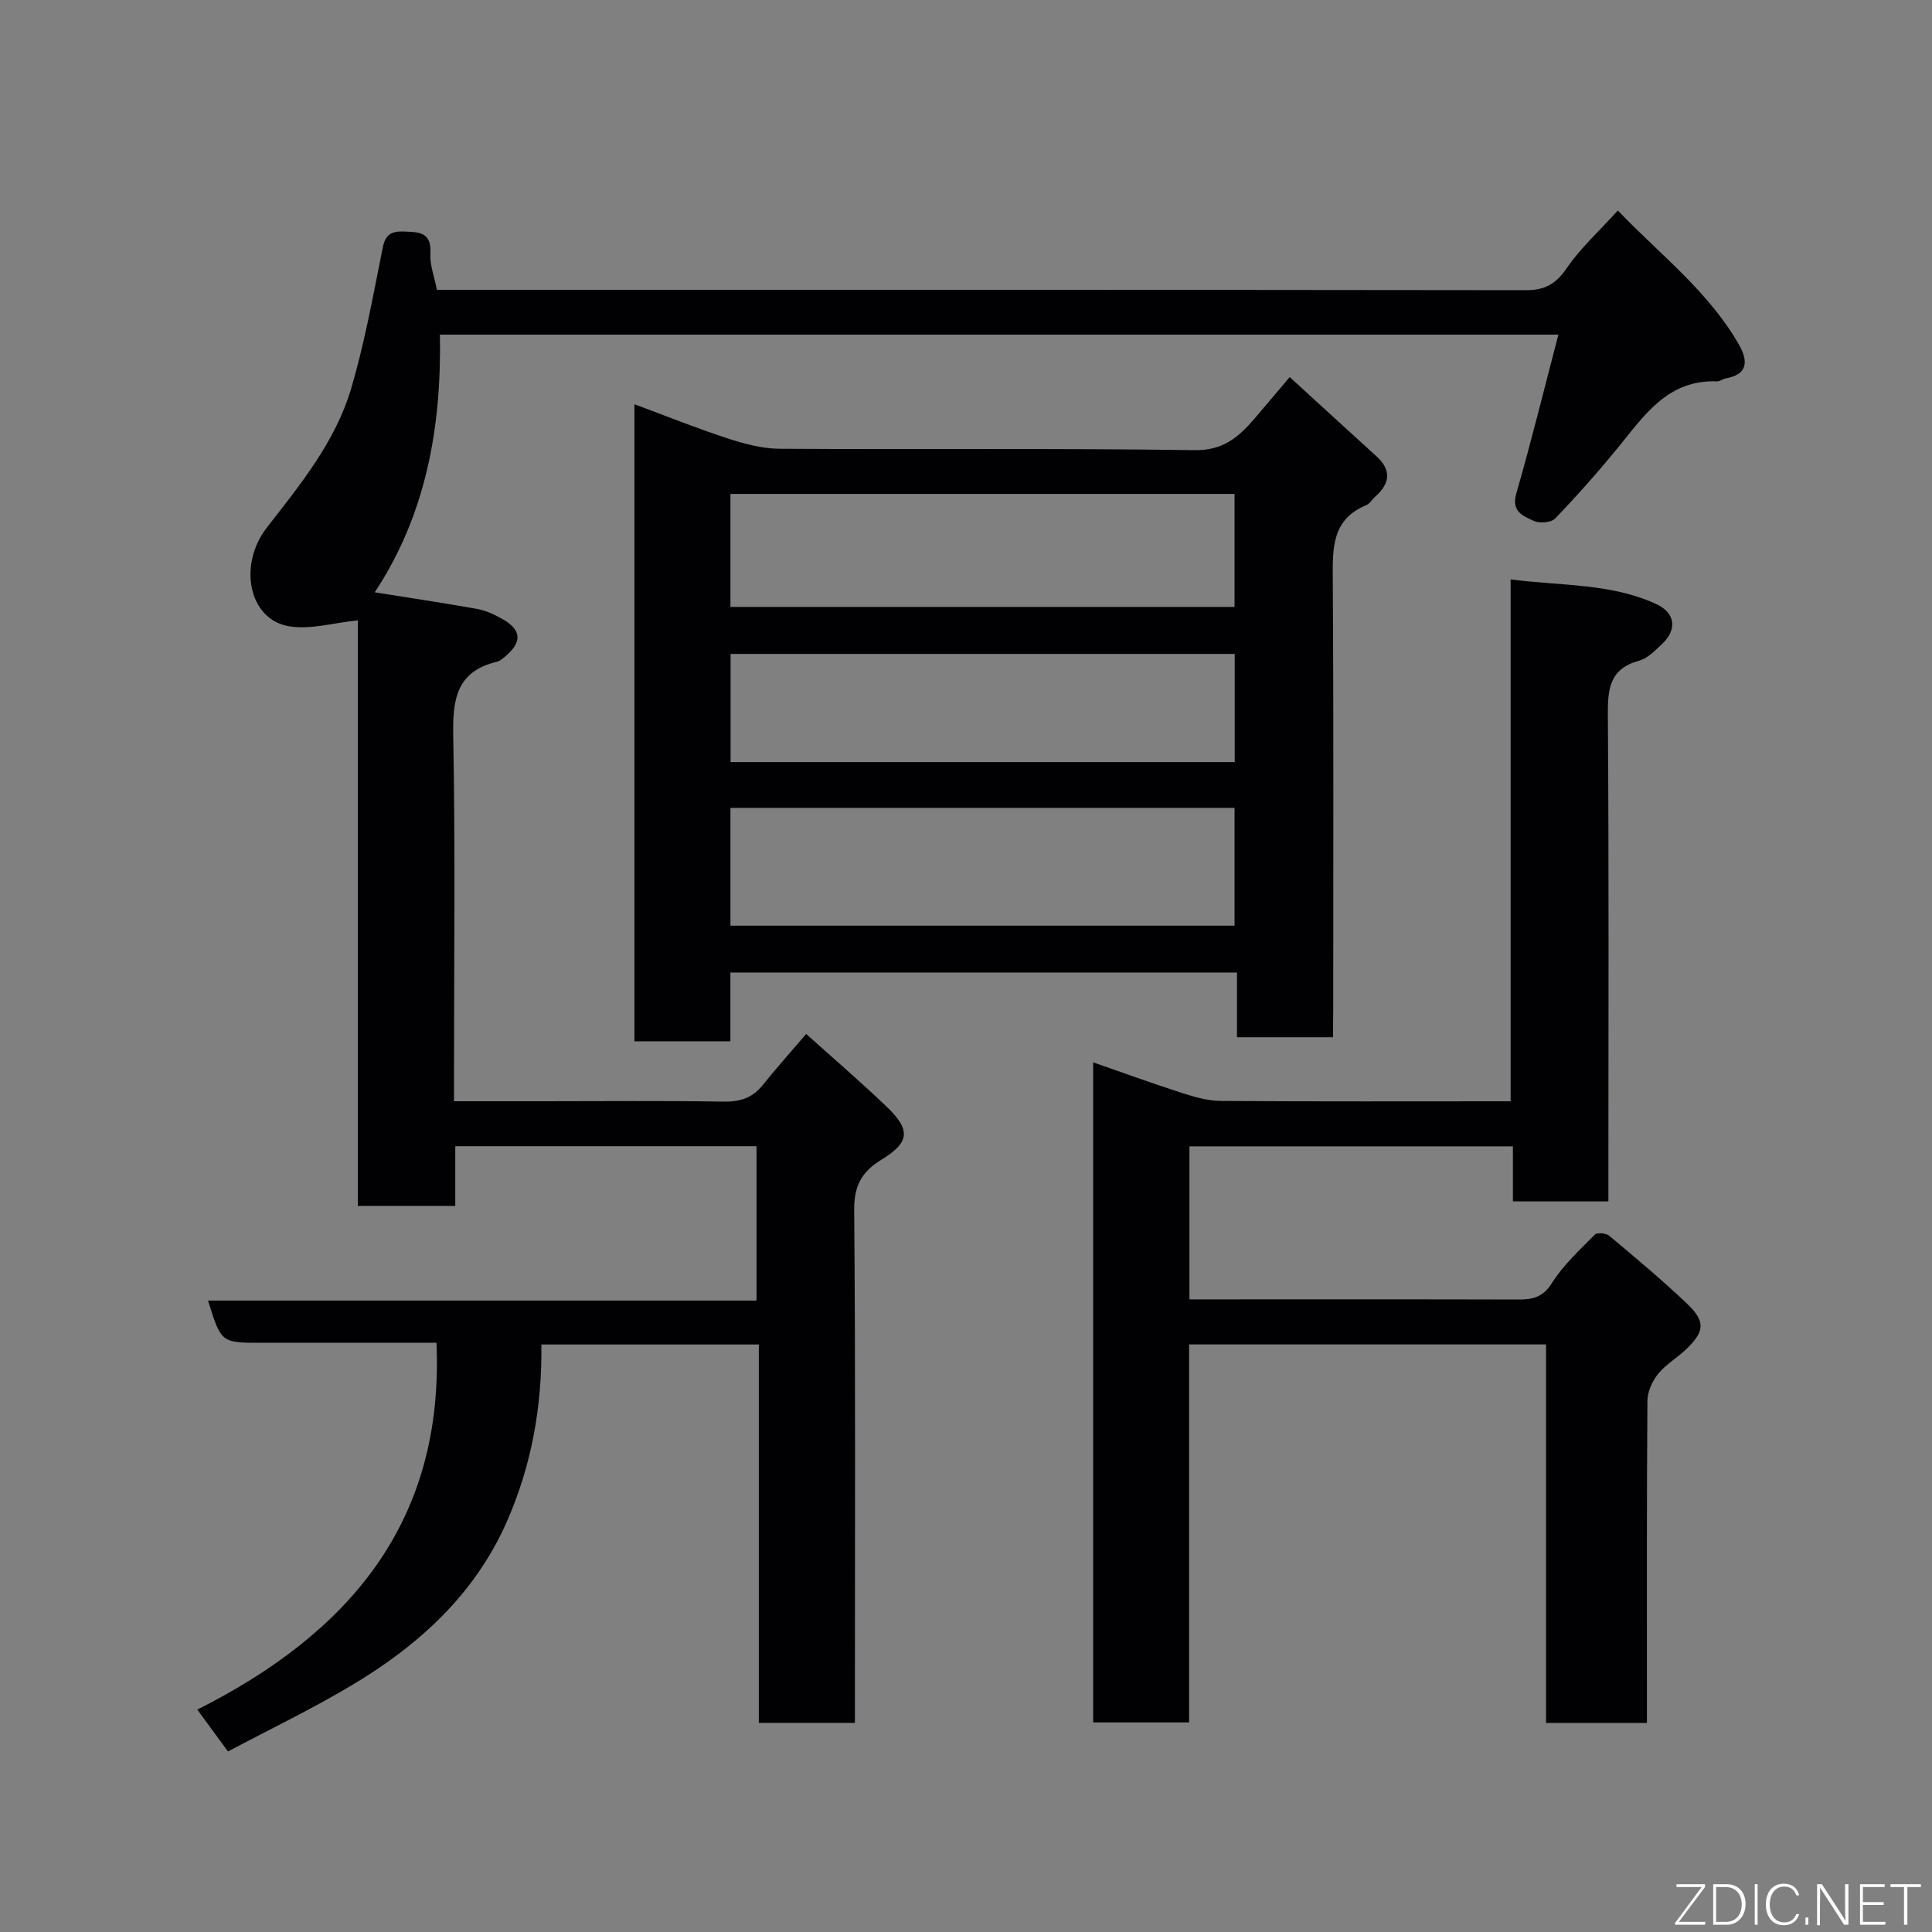 <svg enable-background="new 0 0 400 400" viewBox="0 0 400 400" xmlns="http://www.w3.org/2000/svg"><rect x="0" y="0" width="400" height="400" fill="#808080" stroke="none"/><path d="m112.09 278.36c.15 12.97-2.08 25.15-7.15 36.67-6.65 15.12-18.35 25.7-32.22 33.95-8.25 4.91-16.94 9.09-25.52 13.64-2.28-3.11-4.15-5.66-6.35-8.66 31.12-15.68 51.13-38.53 49.52-75.95-3.29 0-7.05 0-10.81 0-8.5 0-17 0-25.5 0-8.27 0-8.27 0-10.99-8.74h113.56c0-10.9 0-21.28 0-31.96-20.62 0-41.22 0-62.37 0v12.36c-6.93 0-13.31 0-20.17 0 0-40.8 0-81.54 0-121.23-5.07.5-9.93 2-14.37 1.2-8.31-1.5-10.43-12.76-4.45-20.44 6.93-8.9 14.17-17.76 17.43-28.75 2.67-9.01 4.37-18.32 6.22-27.55.56-2.8.67-5.1 4.49-4.97 3.28.12 5.97 0 5.7 4.61-.14 2.34.82 4.74 1.35 7.47h4.99c73.49 0 146.99-.03 220.48.07 3.92.01 6.2-1.29 8.44-4.55 2.86-4.18 6.72-7.68 10.59-11.95 8.7 9.12 18.8 16.74 25.11 27.85 1.81 3.18 1.93 6.08-2.74 6.9-.63.11-1.23.65-1.84.63-10.12-.4-14.99 6.94-20.42 13.61-4.16 5.1-8.54 10.03-13.09 14.78-.82.86-3.25 1.05-4.44.49-2.14-.99-4.7-1.88-3.61-5.66 3.1-10.75 5.77-21.63 8.72-32.9-77.61 0-154.35 0-231.57 0 .35 19.08-2.84 37.2-13.49 53.35 7.12 1.14 14.17 2.19 21.2 3.44 1.72.31 3.41 1.09 4.96 1.94 4.28 2.33 4.49 4.87.77 7.97-.5.41-1.05.89-1.65 1.03-8.52 2.03-9.18 8-9.03 15.55.44 23.14.16 46.31.16 69.48v5.96h18.22c12.5 0 25-.13 37.5.08 3.45.06 6.04-.73 8.21-3.44 2.76-3.46 5.73-6.76 8.98-10.57 5.46 4.91 11.17 9.81 16.61 15.01 5.1 4.87 4.86 7.42-1.07 11.05-4.03 2.47-5.64 5.36-5.6 10.37.29 33.49.15 66.99.15 100.49v5.71c-6.75 0-13.13 0-19.89 0 0-26.12 0-52.05 0-78.34-15.09 0-29.8 0-45.02 0z" fill="#010103"/><path d="m276 214.75c-6.99 0-13.26 0-19.89 0 0-4.51 0-8.78 0-13.4-35.08 0-69.8 0-104.89 0v14.24c-6.74 0-13.13 0-19.87 0 0-43.6 0-87.34 0-131.9 6.49 2.41 12.72 4.92 19.1 7.01 3.52 1.15 7.27 2.19 10.92 2.21 28.66.18 57.32-.13 85.98.29 5.94.09 9.13-2.75 12.4-6.55 2.24-2.61 4.44-5.24 7.27-8.58 6.24 5.7 12.09 11.07 17.96 16.4 3.22 2.93 2.76 5.68-.28 8.38-.62.55-1.08 1.42-1.79 1.72-7.24 2.98-7.01 9-6.97 15.45.19 29.66.09 59.32.09 88.98-.03 1.79-.03 3.6-.03 5.75zm-124.77-23.1h104.37c0-8.4 0-16.45 0-24.39-34.98 0-69.56 0-104.37 0zm0-65.99h104.37c0-8.06 0-15.78 0-23.4-34.98 0-69.56 0-104.37 0zm104.41 32.12c0-7.76 0-15.14 0-22.39-35.05 0-69.75 0-104.38 0v22.39z" fill="#010103"/><path d="m320.09 356.71c0-26.15 0-52.08 0-78.36-24.75 0-49.14 0-73.9 0v78.26c-6.74 0-13.13 0-19.86 0 0-45.32 0-90.73 0-136.66 6.19 2.15 12.24 4.36 18.37 6.33 2.6.84 5.36 1.64 8.05 1.66 19.82.14 39.65.07 60.01.07 0-35.91 0-71.64 0-108.05 10.53 1.37 20.72.77 30.12 5.09 4.01 1.84 4.41 5.3 1.21 8.3-1.43 1.34-2.97 2.96-4.74 3.44-6.14 1.68-6.5 5.88-6.46 11.31.23 31.66.11 63.33.11 94.99v5.65c-6.69 0-12.95 0-19.77 0 0-3.63 0-7.36 0-11.4-22.6 0-44.65 0-66.97 0v31.68h4.7c21.16 0 42.33-.03 63.49.03 3 .01 5.06-.54 6.9-3.47 2.35-3.71 5.72-6.8 8.85-9.97.47-.48 2.33-.3 2.99.25 5.43 4.55 10.87 9.1 16.01 13.97 3.92 3.72 3.77 5.77-.02 9.45-1.88 1.82-4.28 3.18-5.9 5.18-1.21 1.5-2.18 3.69-2.2 5.58-.15 20.33-.1 40.66-.1 60.99v5.69c-6.96-.01-13.56-.01-20.89-.01z" fill="#010103"/><g fill="#fbfcfa"><path d="m346.9 398 5.4-7.3h-5.2v-.6h5.9v.6l-5.4 7.2h5.5l-.1.6h-6.2v-.5z"/><path d="m354.7 390.1h2.8c2.3 0 3.9 1.6 3.9 4.1s-1.6 4.3-3.9 4.3h-2.8zm.6 7.8h2c2.2 0 3.3-1.6 3.3-3.6 0-1.8-1-3.6-3.3-3.6h-2z"/><path d="m363.9 390.1v8.4h-.6v-8.4h1.6z"/><path d="m372.5 396.3c-.4 1.3-1.4 2.3-3.2 2.3-2.4 0-3.7-1.9-3.7-4.3 0-2.3 1.2-4.3 3.7-4.3 1.8 0 2.9 1 3.2 2.4h-.6c-.4-1.1-1.1-1.8-2.5-1.8-2.1 0-3 1.9-3 3.7s.9 3.7 3 3.7c1.4 0 2.1-.7 2.5-1.7z"/><path d="m373.8 398.5v-1.5h.6v1.5z"/><path d="m376.2 398.5v-8.4h1c1.3 2 4.4 6.7 4.9 7.6-.1-1.2-.1-2.4-.1-3.8v-3.8h.7v8.4h-.9c-1.2-1.9-4.4-6.8-5-7.7.1 1.1 0 2.3 0 3.9v3.9h-.6z"/><path d="m390 394.4h-4.3v3.5h4.7l-.1.6h-5.2v-8.4h5.1v.6h-4.5v3.1h4.3z"/><path d="m394.2 390.7h-2.8v-.6h6.3v.6h-2.8v7.8h-.7z"/></g></svg>